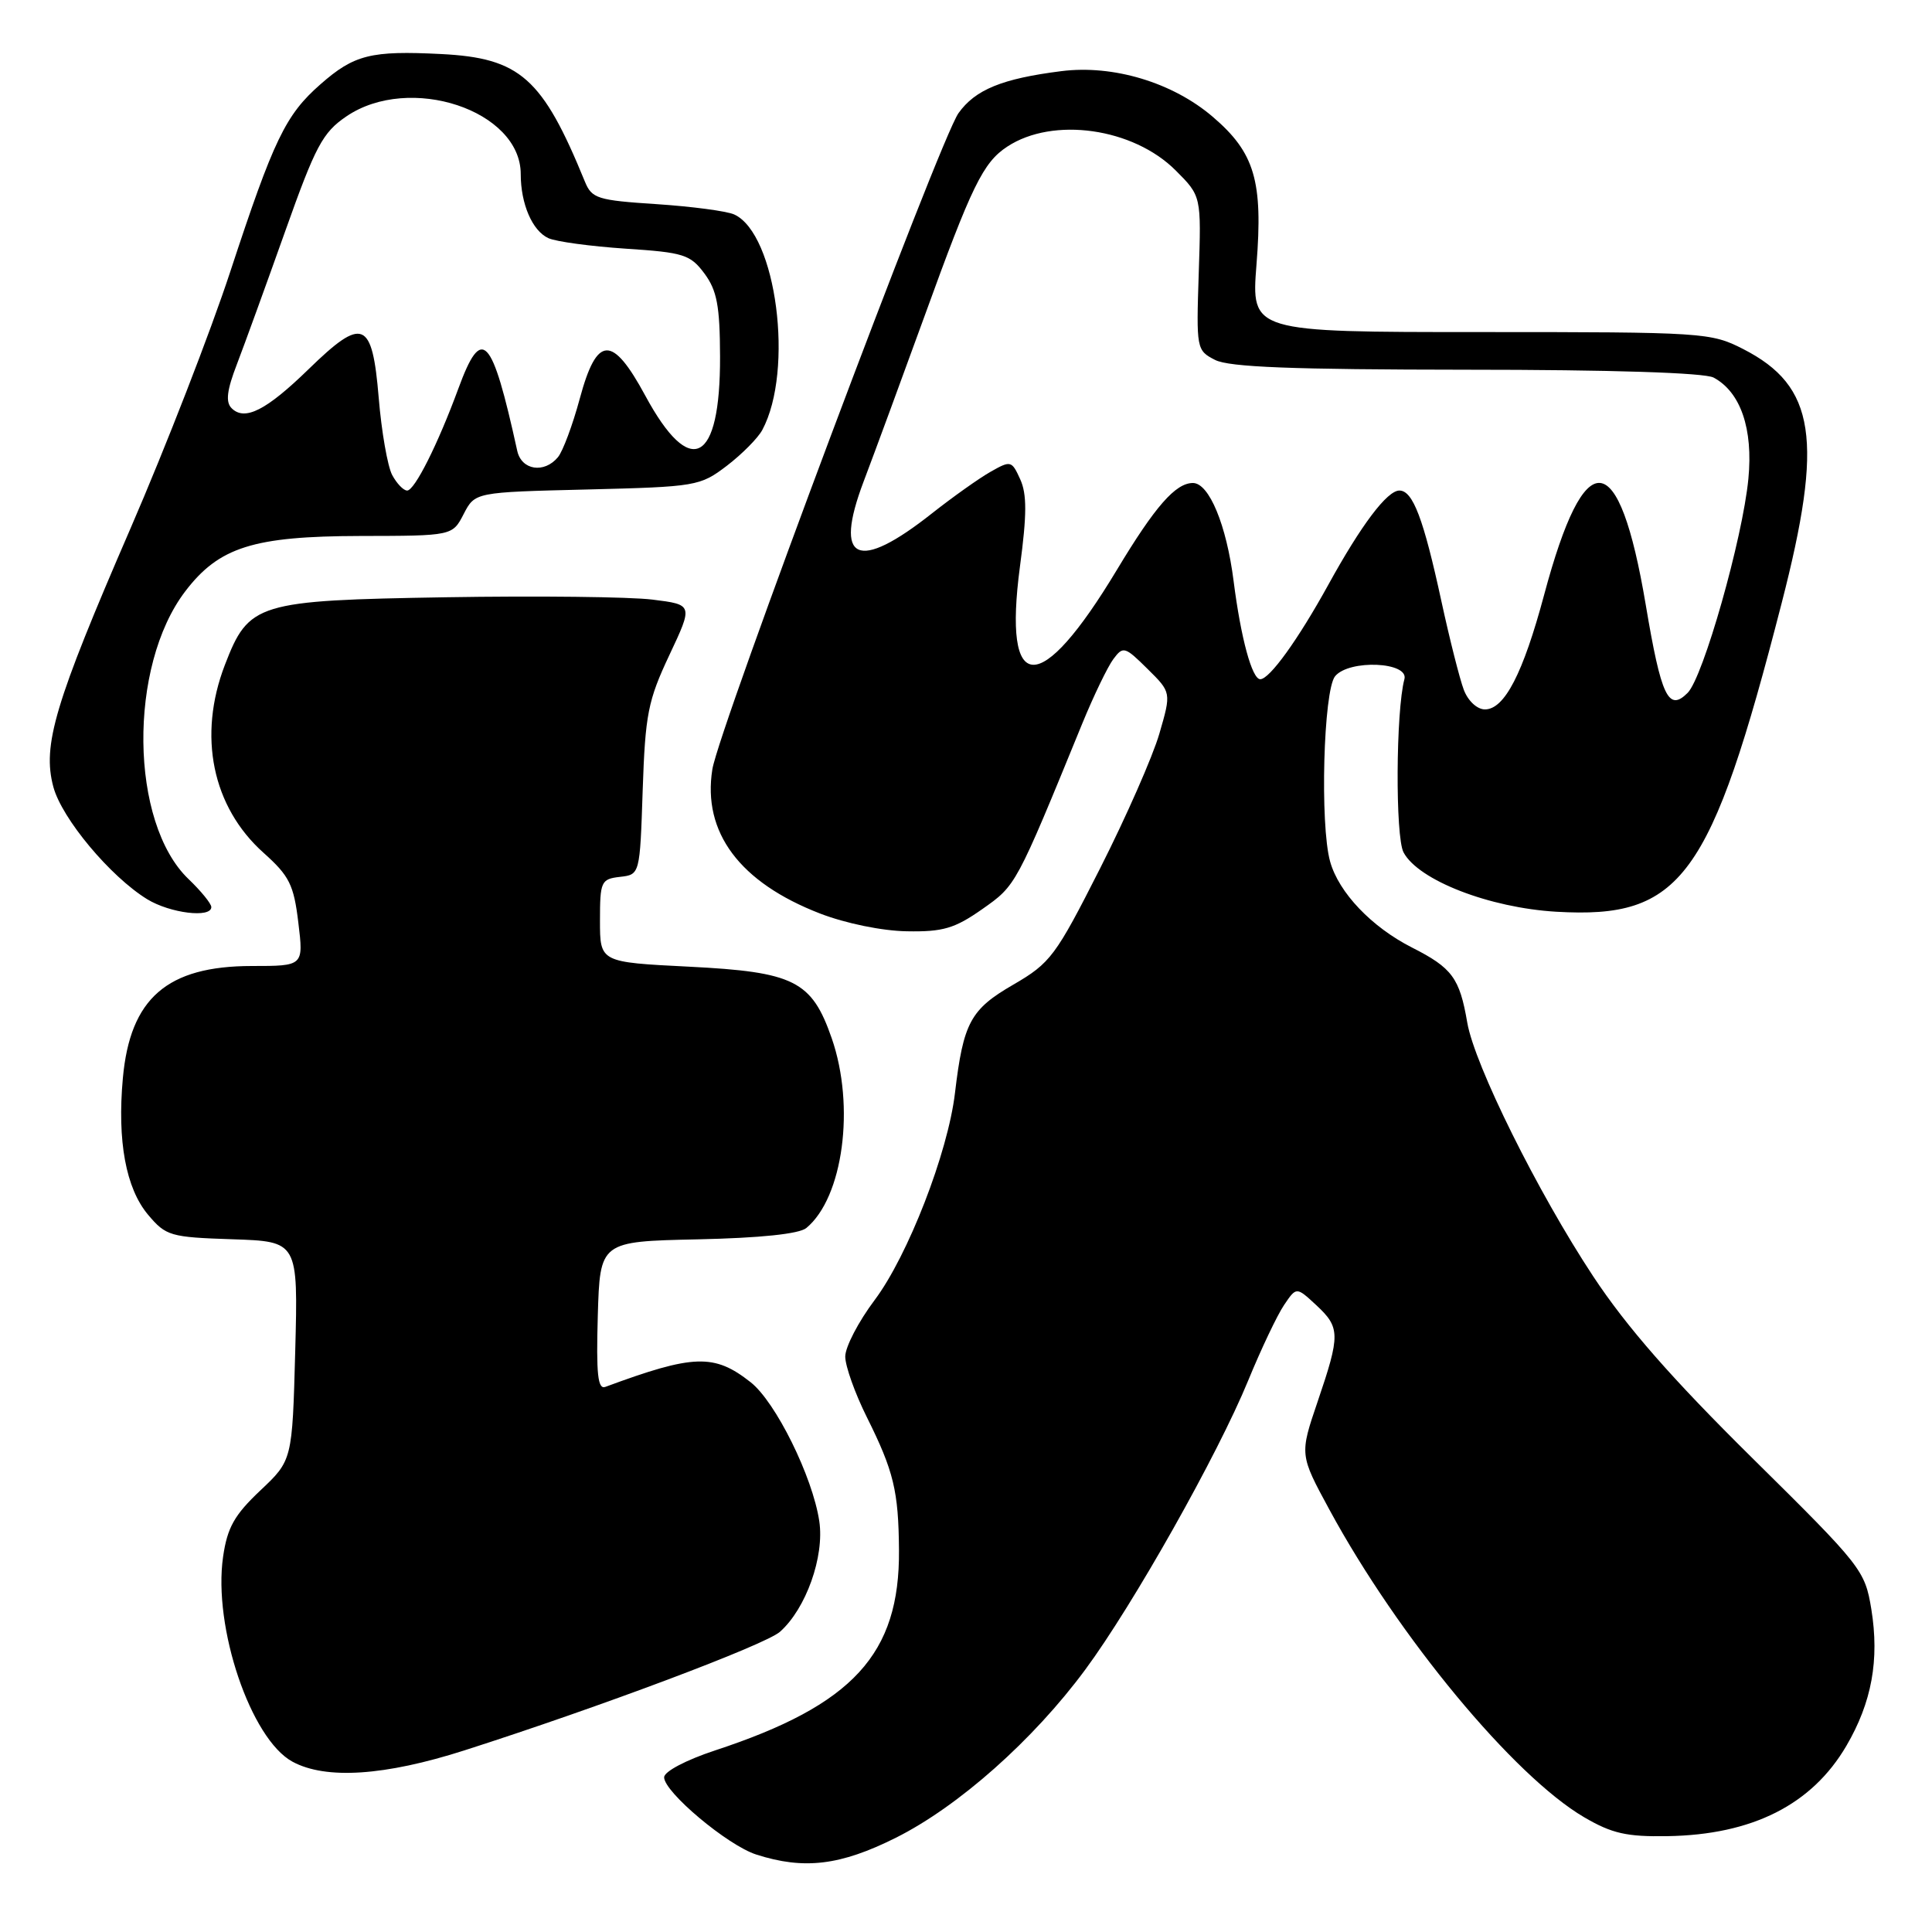 <?xml version="1.0" encoding="UTF-8" standalone="no"?>
<!DOCTYPE svg PUBLIC "-//W3C//DTD SVG 1.1//EN" "http://www.w3.org/Graphics/SVG/1.1/DTD/svg11.dtd" >
<svg xmlns="http://www.w3.org/2000/svg" xmlns:xlink="http://www.w3.org/1999/xlink" version="1.1" viewBox="0 0 256 256">
 <g >
 <path fill="currentColor"
d=" M 118.71 243.51 C 127.00 239.36 136.91 230.57 143.80 221.24 C 150.13 212.68 161.35 192.78 165.39 182.93 C 167.10 178.76 169.24 174.26 170.14 172.93 C 171.78 170.50 171.78 170.50 174.39 172.92 C 177.60 175.90 177.61 176.85 174.60 185.70 C 172.20 192.75 172.20 192.75 176.16 200.05 C 185.27 216.85 200.58 235.33 209.90 240.79 C 213.59 242.95 215.54 243.39 220.94 243.30 C 232.19 243.12 240.08 239.14 244.65 231.34 C 248.02 225.58 249.05 219.95 247.96 213.22 C 247.11 208.06 246.70 207.53 232.20 193.21 C 221.56 182.70 215.53 175.82 211.10 169.11 C 203.76 157.99 195.39 141.13 194.42 135.50 C 193.41 129.59 192.42 128.25 187.09 125.55 C 181.75 122.84 177.40 118.28 176.25 114.17 C 174.88 109.28 175.36 91.47 176.91 89.60 C 178.78 87.35 186.72 87.70 186.09 90.00 C 184.96 94.18 184.87 110.89 185.98 112.95 C 187.95 116.64 197.36 120.29 206.22 120.81 C 222.82 121.77 226.66 116.51 236.08 79.91 C 241.66 58.25 240.58 51.16 230.98 46.25 C 226.70 44.06 225.73 44.00 196.18 44.00 C 165.79 44.00 165.79 44.00 166.49 35.07 C 167.37 23.99 166.26 20.23 160.70 15.48 C 155.39 10.93 147.50 8.55 140.61 9.43 C 132.78 10.42 129.22 11.88 127.00 15.00 C 124.53 18.47 95.26 96.50 94.39 101.94 C 93.06 110.29 98.01 116.93 108.67 121.05 C 112.04 122.35 116.89 123.35 120.16 123.40 C 124.94 123.49 126.50 123.03 130.16 120.46 C 134.65 117.30 134.58 117.45 143.42 95.84 C 144.92 92.18 146.77 88.35 147.52 87.34 C 148.82 85.59 149.05 85.66 152.05 88.63 C 155.21 91.75 155.21 91.75 153.62 97.22 C 152.75 100.22 149.22 108.25 145.77 115.06 C 139.87 126.71 139.19 127.61 134.27 130.47 C 128.58 133.76 127.65 135.50 126.54 144.82 C 125.61 152.73 120.30 166.40 115.89 172.27 C 113.75 175.12 112.00 178.48 112.00 179.75 C 112.00 181.02 113.29 184.63 114.86 187.78 C 118.42 194.93 119.06 197.56 119.12 205.40 C 119.23 219.18 113.03 225.93 94.75 231.94 C 90.90 233.21 88.00 234.74 88.00 235.50 C 88.00 237.46 96.42 244.53 100.22 245.74 C 106.55 247.77 111.35 247.19 118.71 243.51 Z  M 61.55 231.93 C 79.45 226.20 101.40 217.95 103.35 216.22 C 106.80 213.16 109.26 206.25 108.56 201.57 C 107.68 195.68 102.78 185.76 99.46 183.15 C 94.64 179.35 91.92 179.44 80.21 183.77 C 79.21 184.14 78.99 182.09 79.21 174.37 C 79.50 164.50 79.50 164.50 92.44 164.22 C 100.75 164.04 105.90 163.50 106.84 162.72 C 111.72 158.69 113.34 146.60 110.21 137.58 C 107.56 129.95 105.24 128.79 91.30 128.09 C 79.50 127.50 79.50 127.50 79.50 122.00 C 79.50 116.80 79.64 116.48 82.14 116.19 C 84.79 115.89 84.79 115.89 85.16 104.69 C 85.50 94.64 85.86 92.82 88.69 86.81 C 91.84 80.12 91.84 80.12 86.45 79.45 C 83.49 79.08 71.19 78.94 59.10 79.14 C 34.02 79.56 32.97 79.88 29.80 88.10 C 26.18 97.50 28.12 106.92 34.92 113.00 C 38.34 116.06 38.93 117.23 39.53 122.25 C 40.23 128.00 40.23 128.00 33.37 128.00 C 22.14 128.01 17.24 132.27 16.28 142.86 C 15.52 151.20 16.68 157.46 19.62 160.96 C 21.99 163.77 22.55 163.94 30.81 164.21 C 39.50 164.50 39.50 164.50 39.12 179.00 C 38.73 193.50 38.73 193.50 34.49 197.50 C 31.06 200.74 30.12 202.40 29.56 206.28 C 28.21 215.61 33.23 230.43 38.75 233.43 C 43.17 235.83 51.00 235.31 61.55 231.93 Z  M 28.00 120.19 C 28.00 119.74 26.64 118.07 24.98 116.48 C 17.19 109.02 16.96 88.30 24.55 78.35 C 29.02 72.49 33.58 71.05 47.72 71.02 C 59.95 71.00 59.95 71.00 61.44 68.11 C 62.94 65.22 62.94 65.22 77.80 64.86 C 92.26 64.50 92.76 64.42 96.32 61.71 C 98.33 60.17 100.44 58.04 101.01 56.97 C 105.24 49.08 102.88 30.98 97.29 28.42 C 96.30 27.97 91.67 27.36 87.00 27.05 C 79.17 26.54 78.42 26.31 77.50 24.06 C 71.88 10.31 68.92 7.69 58.45 7.16 C 49.15 6.69 46.93 7.24 42.46 11.17 C 37.83 15.23 36.27 18.48 30.51 36.00 C 27.89 43.98 21.95 59.27 17.30 70.00 C 7.23 93.24 5.59 98.75 7.07 104.27 C 8.20 108.47 14.62 116.15 19.50 119.15 C 22.54 121.01 28.00 121.68 28.00 120.19 Z  M 193.96 91.40 C 193.42 89.97 192.08 84.68 190.99 79.65 C 188.62 68.71 187.21 65.00 185.43 65.00 C 183.80 65.00 180.38 69.54 176.00 77.50 C 172.01 84.74 168.23 90.00 166.99 90.00 C 165.90 90.00 164.42 84.55 163.46 77.00 C 162.52 69.56 160.21 64.00 158.07 64.00 C 155.77 64.00 153.06 67.09 148.00 75.50 C 137.81 92.44 132.86 92.27 135.15 75.06 C 136.07 68.19 136.08 65.46 135.18 63.50 C 134.06 61.03 133.92 61.00 131.26 62.51 C 129.74 63.37 126.28 65.83 123.56 67.97 C 113.60 75.86 110.42 74.40 114.44 63.79 C 115.96 59.78 119.58 49.94 122.49 41.93 C 128.77 24.59 130.26 21.53 133.48 19.42 C 139.55 15.44 150.15 16.95 155.78 22.58 C 159.18 25.98 159.18 25.98 158.84 36.19 C 158.51 46.23 158.54 46.43 161.00 47.69 C 162.87 48.65 171.23 48.97 194.32 48.99 C 213.51 48.99 225.86 49.39 227.06 50.03 C 230.64 51.95 232.31 56.81 231.67 63.44 C 230.91 71.34 225.69 89.74 223.62 91.81 C 221.08 94.35 220.12 92.34 218.07 80.14 C 214.52 59.05 210.01 58.61 204.60 78.84 C 201.81 89.24 199.35 94.00 196.76 94.00 C 195.73 94.00 194.52 92.88 193.96 91.40 Z  M 51.96 62.93 C 51.36 61.79 50.55 57.19 50.18 52.69 C 49.32 42.41 48.09 41.91 40.90 48.91 C 35.29 54.37 32.43 55.83 30.69 54.09 C 29.87 53.27 30.06 51.71 31.40 48.24 C 32.40 45.63 35.27 37.73 37.78 30.67 C 41.81 19.33 42.75 17.56 45.90 15.42 C 54.27 9.73 69.00 14.61 69.00 23.07 C 69.00 27.03 70.54 30.59 72.67 31.56 C 73.68 32.02 78.28 32.64 82.90 32.95 C 90.59 33.45 91.47 33.73 93.34 36.24 C 95.00 38.48 95.39 40.52 95.41 47.24 C 95.46 61.44 91.49 63.51 85.50 52.42 C 81.12 44.32 79.09 44.41 76.82 52.83 C 75.88 56.31 74.58 59.80 73.93 60.58 C 72.11 62.77 69.11 62.31 68.54 59.75 C 65.17 44.39 63.85 43.00 60.73 51.50 C 58.02 58.87 54.94 65.00 53.95 65.00 C 53.46 65.00 52.57 64.07 51.96 62.93 Z "/>
</g>
</svg>